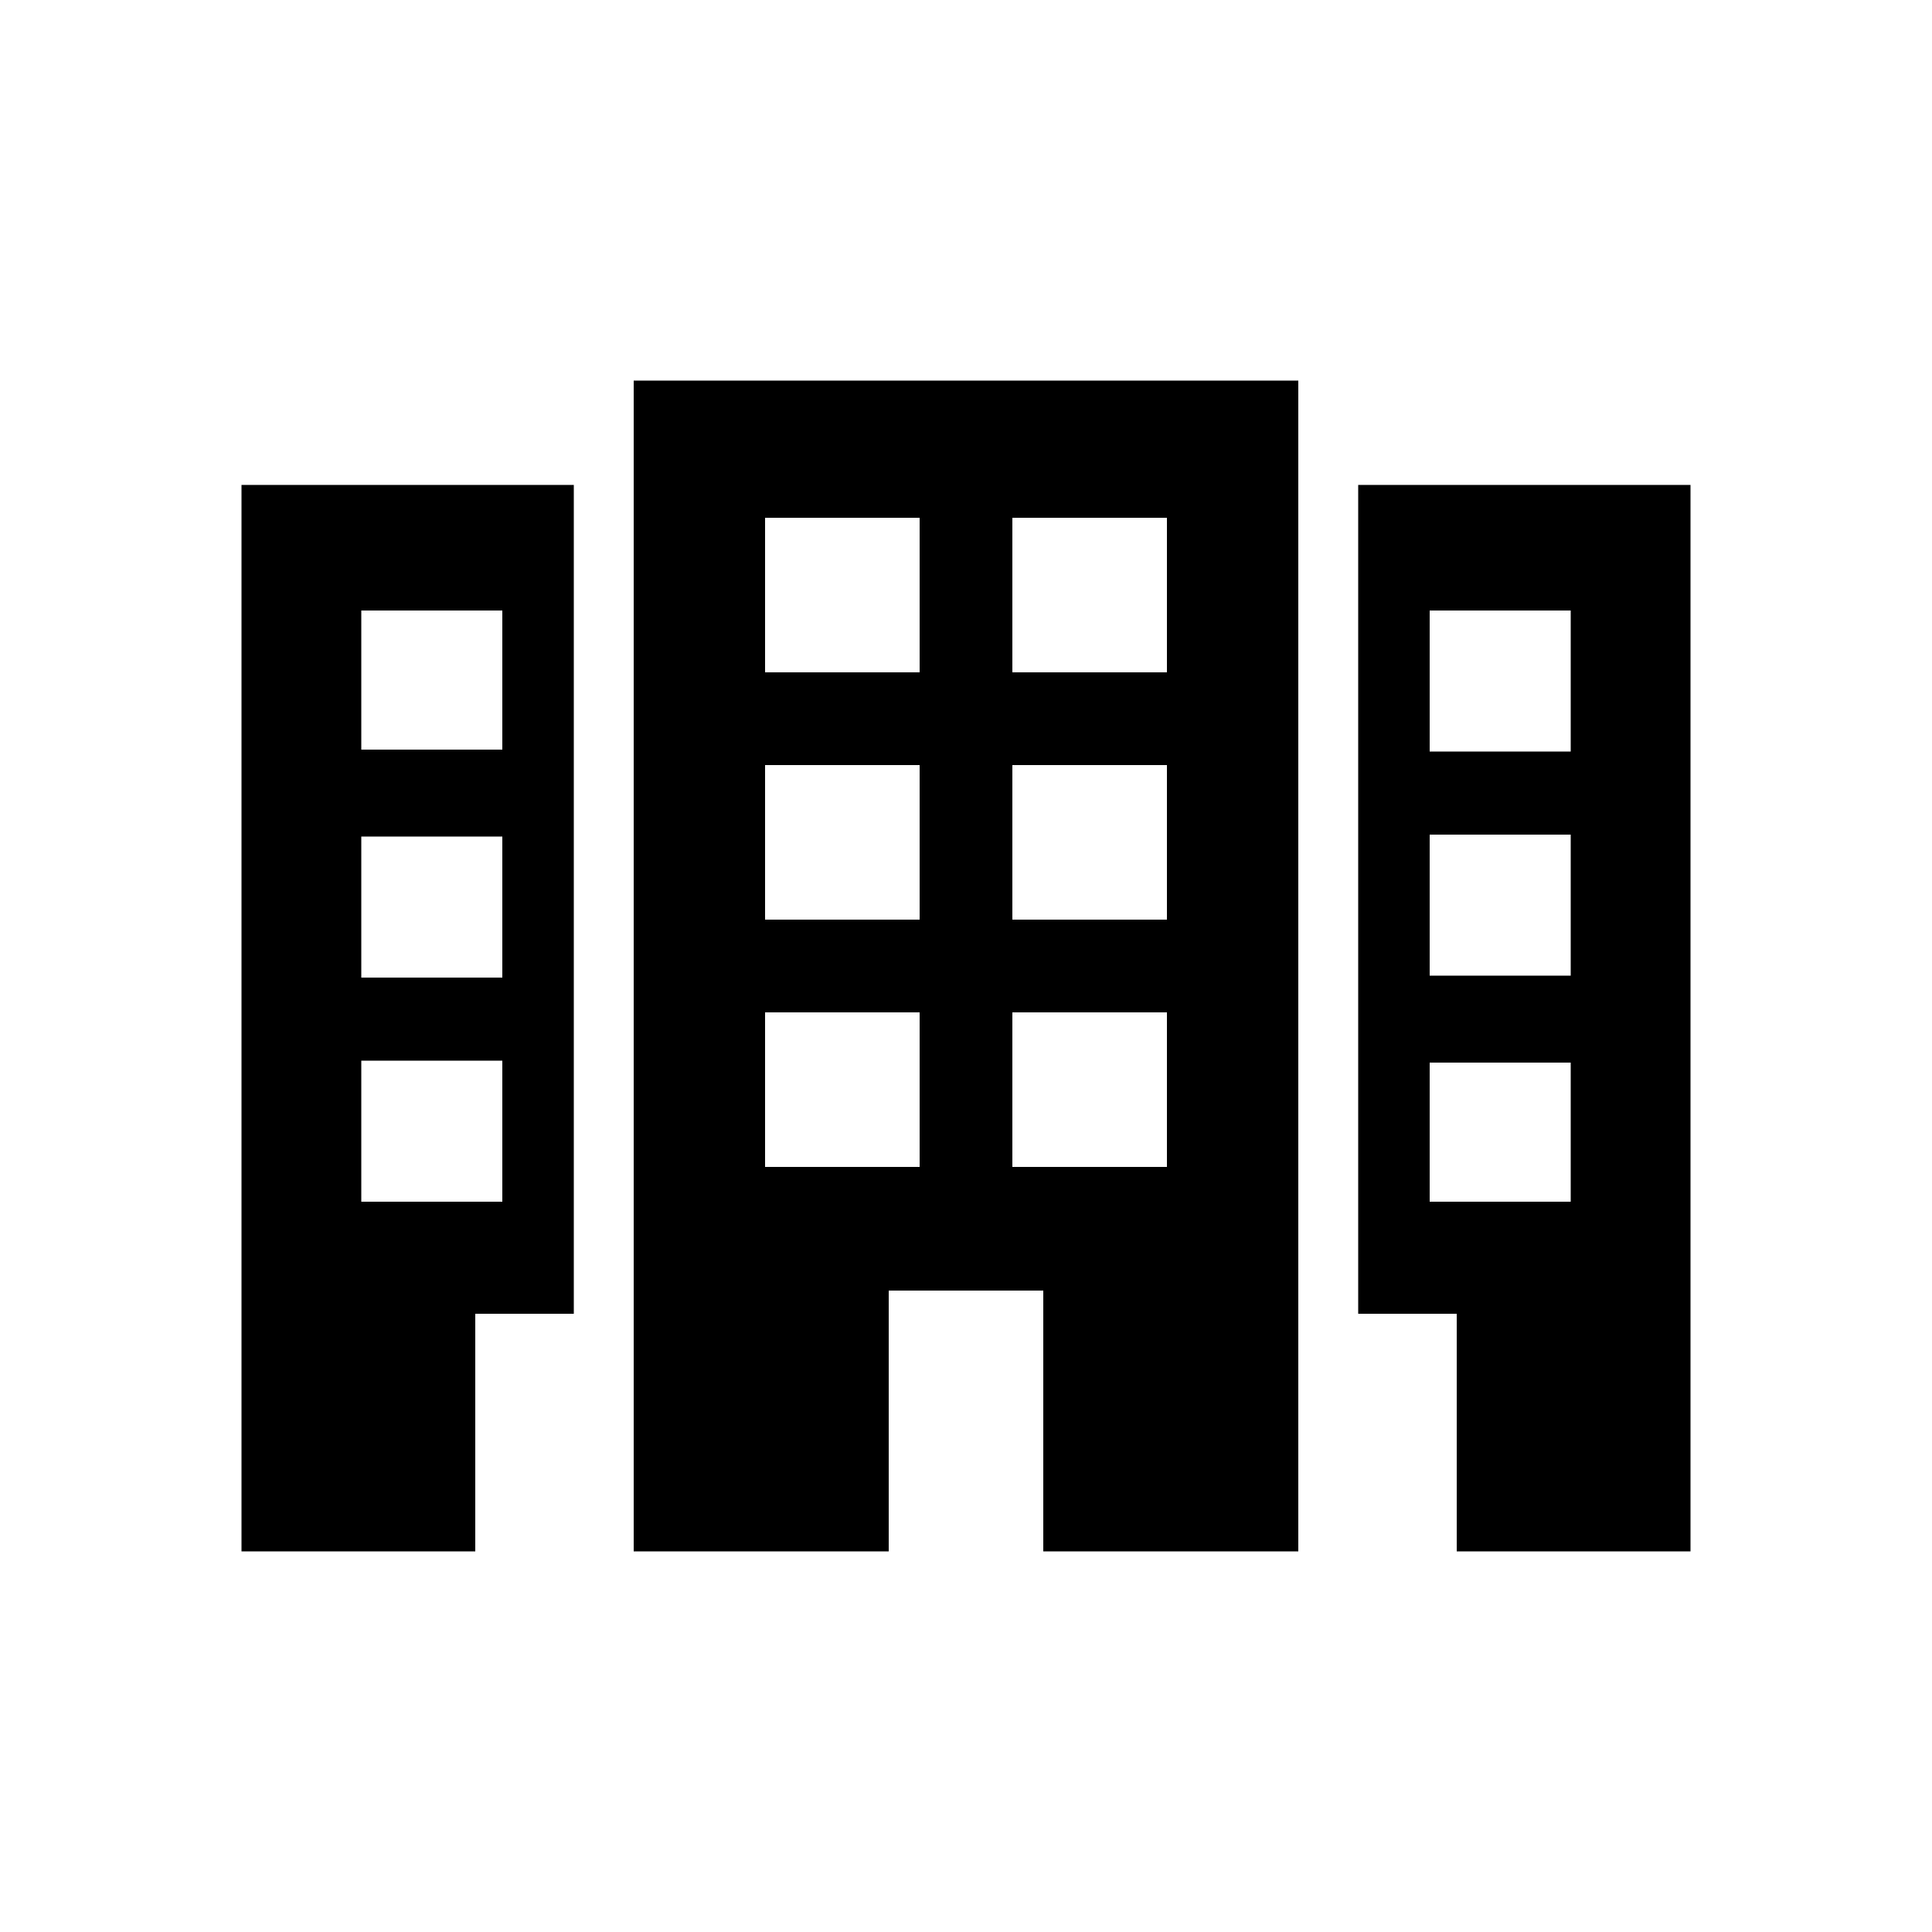 <?xml version="1.0" encoding="utf-8"?>
<!-- Generator: Adobe Illustrator 22.1.0, SVG Export Plug-In . SVG Version: 6.00 Build 0)  -->
<svg version="1.1" id="Layer_1" xmlns="http://www.w3.org/2000/svg" xmlns:xlink="http://www.w3.org/1999/xlink" x="0px" y="0px"
	 viewBox="0 0 100 100" style="enable-background:new 0 0 100 100;" xml:space="preserve">
<g>
	<g>
		<path d="M32.8,80.3H46V66.8h8v13.5h13.2V19.7H32.8V80.3z M52.4,26.8h8v8h-8V26.8z M52.4,39.6h8v8h-8V39.6z M52.4,52.4h8v8h-8V52.4
			z M39.6,26.8h8v8h-8V26.8z M39.6,39.6h8v8h-8V39.6z M39.6,52.4h8v8h-8V52.4z"/>
		<path d="M70.3,25.1V68h5.1v12.3h12.1V25.1H70.3z M81.3,62.2H74v-7.2h7.3V62.2L81.3,62.2z M81.3,50.5H74v-7.3h7.3V50.5L81.3,50.5z
			 M81.3,38.9H74v-7.3h7.3V38.9L81.3,38.9z"/>
		<path d="M12.5,80.3h12.1V68h5.1V25.1H12.5V80.3z M18.7,31.6H26v7.2h-7.3V31.6z M18.7,43.3H26v7.3h-7.3V43.3z M18.7,54.9H26v7.3
			h-7.3V54.9z"/>
	</g>
</g>
</svg>
